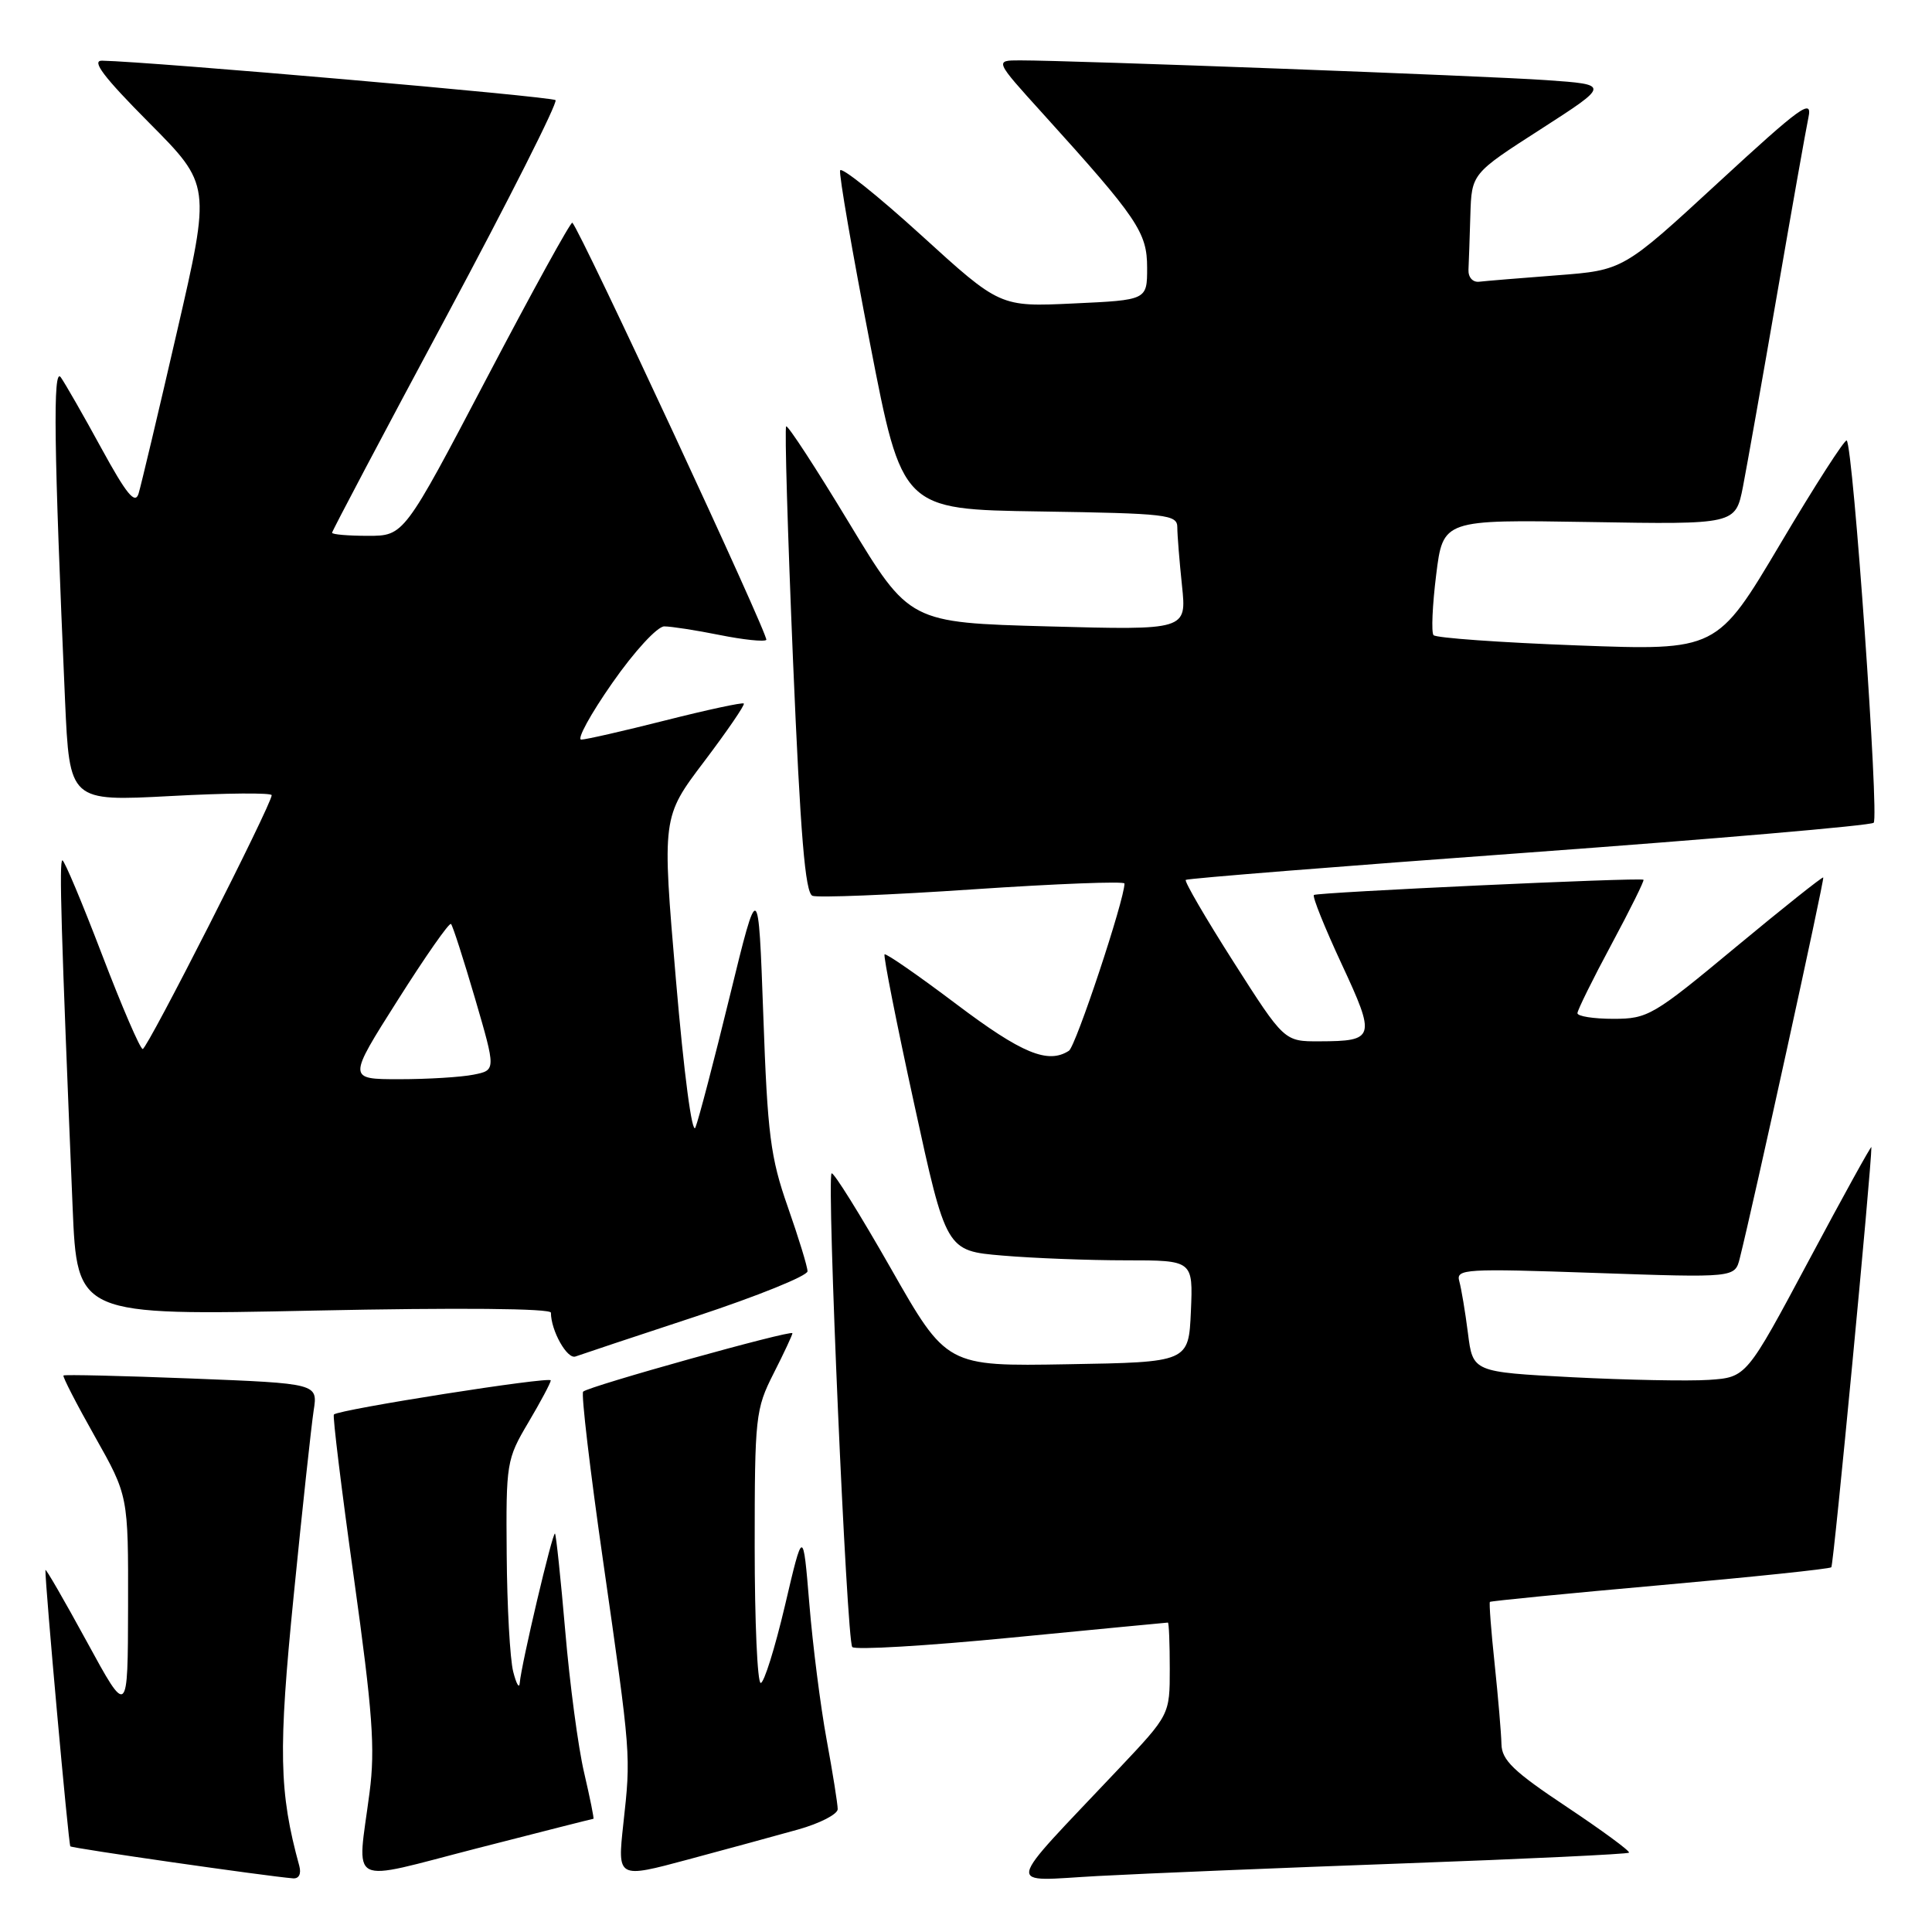 <?xml version="1.0" encoding="UTF-8" standalone="no"?>
<!DOCTYPE svg PUBLIC "-//W3C//DTD SVG 1.1//EN" "http://www.w3.org/Graphics/SVG/1.1/DTD/svg11.dtd" >
<svg xmlns="http://www.w3.org/2000/svg" xmlns:xlink="http://www.w3.org/1999/xlink" version="1.1" viewBox="0 0 256 256">
 <g >
 <path fill="currentColor"
d=" M 39.66 247.25 C 36.97 237.43 36.86 232.01 38.92 211.39 C 40.06 199.90 41.26 188.88 41.56 186.91 C 42.12 183.32 42.12 183.32 25.39 182.66 C 16.19 182.30 8.55 182.12 8.41 182.26 C 8.27 182.40 10.14 186.04 12.58 190.36 C 17.00 198.20 17.00 198.20 16.97 212.85 C 16.94 227.50 16.94 227.50 11.49 217.50 C 8.49 212.00 6.03 207.74 6.02 208.04 C 5.96 209.81 9.08 244.41 9.32 244.65 C 9.58 244.91 35.32 248.61 38.82 248.89 C 39.61 248.96 39.94 248.30 39.66 247.25 Z  M 78.63 241.00 C 78.74 241.00 78.18 238.25 77.40 234.89 C 76.61 231.53 75.49 223.09 74.90 216.14 C 74.30 209.19 73.69 203.37 73.54 203.21 C 73.23 202.90 69.05 220.63 68.87 223.00 C 68.81 223.82 68.42 223.15 68.00 221.50 C 67.58 219.85 67.19 212.88 67.14 206.00 C 67.04 193.85 67.12 193.36 70.00 188.50 C 71.63 185.75 72.97 183.23 72.98 182.91 C 73.00 182.34 44.91 186.76 44.24 187.43 C 44.06 187.61 45.25 197.37 46.90 209.13 C 49.37 226.85 49.73 231.69 48.97 237.50 C 47.32 250.23 45.74 249.40 63.22 244.91 C 71.59 242.76 78.52 241.00 78.63 241.00 Z  M 105.75 242.42 C 108.64 241.61 111.00 240.39 111.00 239.72 C 111.00 239.05 110.34 234.90 109.53 230.50 C 108.72 226.10 107.69 218.00 107.24 212.50 C 106.41 202.50 106.41 202.50 104.01 212.75 C 102.68 218.39 101.24 223.00 100.80 223.00 C 100.36 223.00 100.00 214.89 100.00 204.97 C 100.00 187.71 100.11 186.72 102.50 182.00 C 103.88 179.29 105.00 176.88 105.00 176.66 C 105.00 176.15 77.97 183.69 77.27 184.40 C 76.99 184.68 78.18 194.80 79.92 206.89 C 83.63 232.80 83.61 232.45 82.59 241.71 C 81.81 248.91 81.81 248.91 91.15 246.40 C 96.29 245.02 102.86 243.23 105.75 242.42 Z  M 186.00 246.91 C 202.22 246.32 215.66 245.68 215.85 245.49 C 216.04 245.30 212.32 242.57 207.60 239.42 C 200.55 234.73 198.99 233.23 198.95 231.10 C 198.92 229.67 198.51 224.90 198.05 220.50 C 197.58 216.10 197.30 212.39 197.42 212.26 C 197.54 212.14 207.68 211.14 219.95 210.05 C 232.22 208.96 242.44 207.89 242.66 207.67 C 242.97 207.37 248.00 154.53 247.97 152.00 C 247.97 151.72 244.24 158.47 239.69 167.00 C 231.41 182.50 231.41 182.50 226.45 182.84 C 223.73 183.02 215.57 182.86 208.33 182.49 C 195.16 181.80 195.16 181.80 194.51 176.65 C 194.15 173.82 193.63 170.72 193.36 169.76 C 192.91 168.14 194.11 168.07 211.38 168.67 C 229.88 169.31 229.88 169.31 230.53 166.73 C 232.33 159.56 241.78 116.47 241.59 116.27 C 241.48 116.15 236.25 120.31 229.97 125.52 C 219.07 134.58 218.35 135.00 213.78 135.00 C 211.15 135.00 209.01 134.66 209.02 134.25 C 209.03 133.84 211.06 129.72 213.54 125.11 C 216.02 120.49 217.92 116.65 217.77 116.57 C 217.19 116.25 174.48 118.24 174.10 118.59 C 173.87 118.80 175.53 122.91 177.77 127.73 C 182.33 137.52 182.20 137.96 174.84 137.98 C 170.17 138.00 170.17 138.00 163.45 127.46 C 159.76 121.67 156.91 116.78 157.12 116.59 C 157.33 116.40 177.75 114.77 202.50 112.97 C 227.25 111.16 247.85 109.39 248.27 109.02 C 249.02 108.38 245.56 59.22 244.70 58.37 C 244.47 58.14 240.50 64.30 235.89 72.08 C 227.50 86.21 227.50 86.21 209.00 85.52 C 198.82 85.14 190.25 84.53 189.95 84.16 C 189.64 83.80 189.80 80.20 190.30 76.17 C 191.21 68.85 191.21 68.85 210.59 69.17 C 229.96 69.50 229.96 69.50 230.95 64.50 C 231.48 61.75 233.52 50.28 235.47 39.00 C 237.42 27.72 239.29 17.17 239.63 15.55 C 240.17 12.98 238.66 14.07 227.66 24.21 C 215.08 35.81 215.08 35.81 206.29 36.48 C 201.46 36.85 196.82 37.23 196.00 37.33 C 195.15 37.43 194.54 36.75 194.58 35.75 C 194.63 34.79 194.74 31.53 194.83 28.50 C 195.00 23.00 195.00 23.00 204.17 17.11 C 213.33 11.21 213.33 11.21 204.92 10.62 C 196.85 10.05 142.11 8.00 135.15 8.00 C 131.79 8.00 131.79 8.00 138.15 15.02 C 150.76 28.95 152.00 30.79 152.00 35.47 C 152.00 39.76 152.00 39.76 142.25 40.21 C 132.50 40.67 132.50 40.67 122.06 31.16 C 116.31 25.93 111.48 22.07 111.32 22.58 C 111.15 23.09 112.93 33.40 115.28 45.50 C 119.54 67.50 119.54 67.50 137.77 67.77 C 154.67 68.03 156.00 68.18 156.00 69.88 C 156.00 70.88 156.28 74.36 156.62 77.60 C 157.24 83.50 157.24 83.50 138.87 83.00 C 120.50 82.50 120.50 82.50 112.52 69.31 C 108.14 62.06 104.38 56.29 104.17 56.50 C 103.96 56.70 104.37 70.67 105.08 87.54 C 106.06 110.70 106.69 118.33 107.66 118.70 C 108.37 118.97 117.96 118.59 128.98 117.84 C 139.99 117.10 149.00 116.75 149.00 117.07 C 149.00 119.23 142.55 138.64 141.64 139.23 C 138.86 141.03 135.39 139.59 126.73 133.06 C 121.68 129.25 117.39 126.28 117.21 126.46 C 117.03 126.64 118.79 135.55 121.13 146.26 C 125.37 165.74 125.37 165.74 132.84 166.37 C 136.94 166.72 144.30 167.00 149.20 167.00 C 158.09 167.00 158.09 167.00 157.80 173.75 C 157.50 180.50 157.50 180.50 141.46 180.77 C 125.43 181.05 125.43 181.05 118.03 168.05 C 113.95 160.89 110.43 155.24 110.19 155.48 C 109.52 156.15 112.19 217.41 112.93 218.24 C 113.29 218.65 122.79 218.09 134.04 216.99 C 145.29 215.90 154.61 215.00 154.75 215.00 C 154.89 215.00 155.00 217.75 155.00 221.11 C 155.00 227.21 155.00 227.21 148.25 234.36 C 132.75 250.78 133.04 249.25 145.50 248.58 C 151.55 248.25 169.78 247.50 186.00 246.91 Z  M 92.25 174.42 C 100.36 171.74 107.00 169.06 107.00 168.45 C 107.00 167.85 105.82 164.01 104.39 159.93 C 102.09 153.38 101.70 150.36 101.14 134.50 C 100.49 116.50 100.49 116.50 96.70 132.00 C 94.62 140.53 92.57 148.35 92.15 149.39 C 91.71 150.50 90.63 142.33 89.56 129.78 C 87.72 108.28 87.72 108.28 93.30 100.91 C 96.36 96.86 98.73 93.40 98.56 93.22 C 98.38 93.05 93.72 94.05 88.19 95.45 C 82.66 96.85 77.63 98.00 77.02 98.00 C 76.40 98.00 78.25 94.62 81.13 90.50 C 84.05 86.31 87.10 83.00 88.02 83.00 C 88.92 83.00 92.23 83.51 95.36 84.14 C 98.49 84.77 101.27 85.06 101.54 84.79 C 101.95 84.39 76.95 30.62 75.84 29.51 C 75.65 29.31 70.55 38.57 64.51 50.08 C 53.53 71.00 53.53 71.00 48.76 71.00 C 46.14 71.00 44.00 70.82 44.00 70.59 C 44.00 70.37 50.79 57.51 59.10 42.02 C 67.40 26.53 73.93 13.59 73.61 13.27 C 73.12 12.79 20.04 8.17 13.52 8.04 C 12.07 8.01 13.74 10.21 19.74 16.25 C 27.94 24.50 27.94 24.50 23.44 44.00 C 20.97 54.73 18.68 64.36 18.36 65.41 C 17.90 66.88 16.77 65.50 13.44 59.41 C 11.07 55.06 8.64 50.83 8.06 50.00 C 6.99 48.50 7.14 59.23 8.62 92.85 C 9.22 106.19 9.22 106.19 22.61 105.48 C 29.97 105.08 36.00 105.03 36.00 105.37 C 36.00 106.57 19.52 139.00 18.91 139.00 C 18.57 139.00 16.15 133.38 13.52 126.50 C 10.89 119.62 8.53 114.00 8.27 114.00 C 7.82 114.00 8.09 123.11 9.62 159.91 C 10.22 174.32 10.22 174.32 41.61 173.66 C 60.80 173.26 73.00 173.37 73.00 173.94 C 73.00 176.32 75.16 180.16 76.26 179.74 C 76.94 179.49 84.14 177.09 92.25 174.42 Z  M 52.71 132.51 C 56.36 126.74 59.53 122.20 59.76 122.43 C 59.99 122.65 61.42 127.11 62.95 132.32 C 65.72 141.81 65.72 141.81 62.74 142.40 C 61.09 142.73 56.67 143.00 52.91 143.00 C 46.06 143.00 46.06 143.00 52.71 132.51 Z "/>
</g>
</svg>
